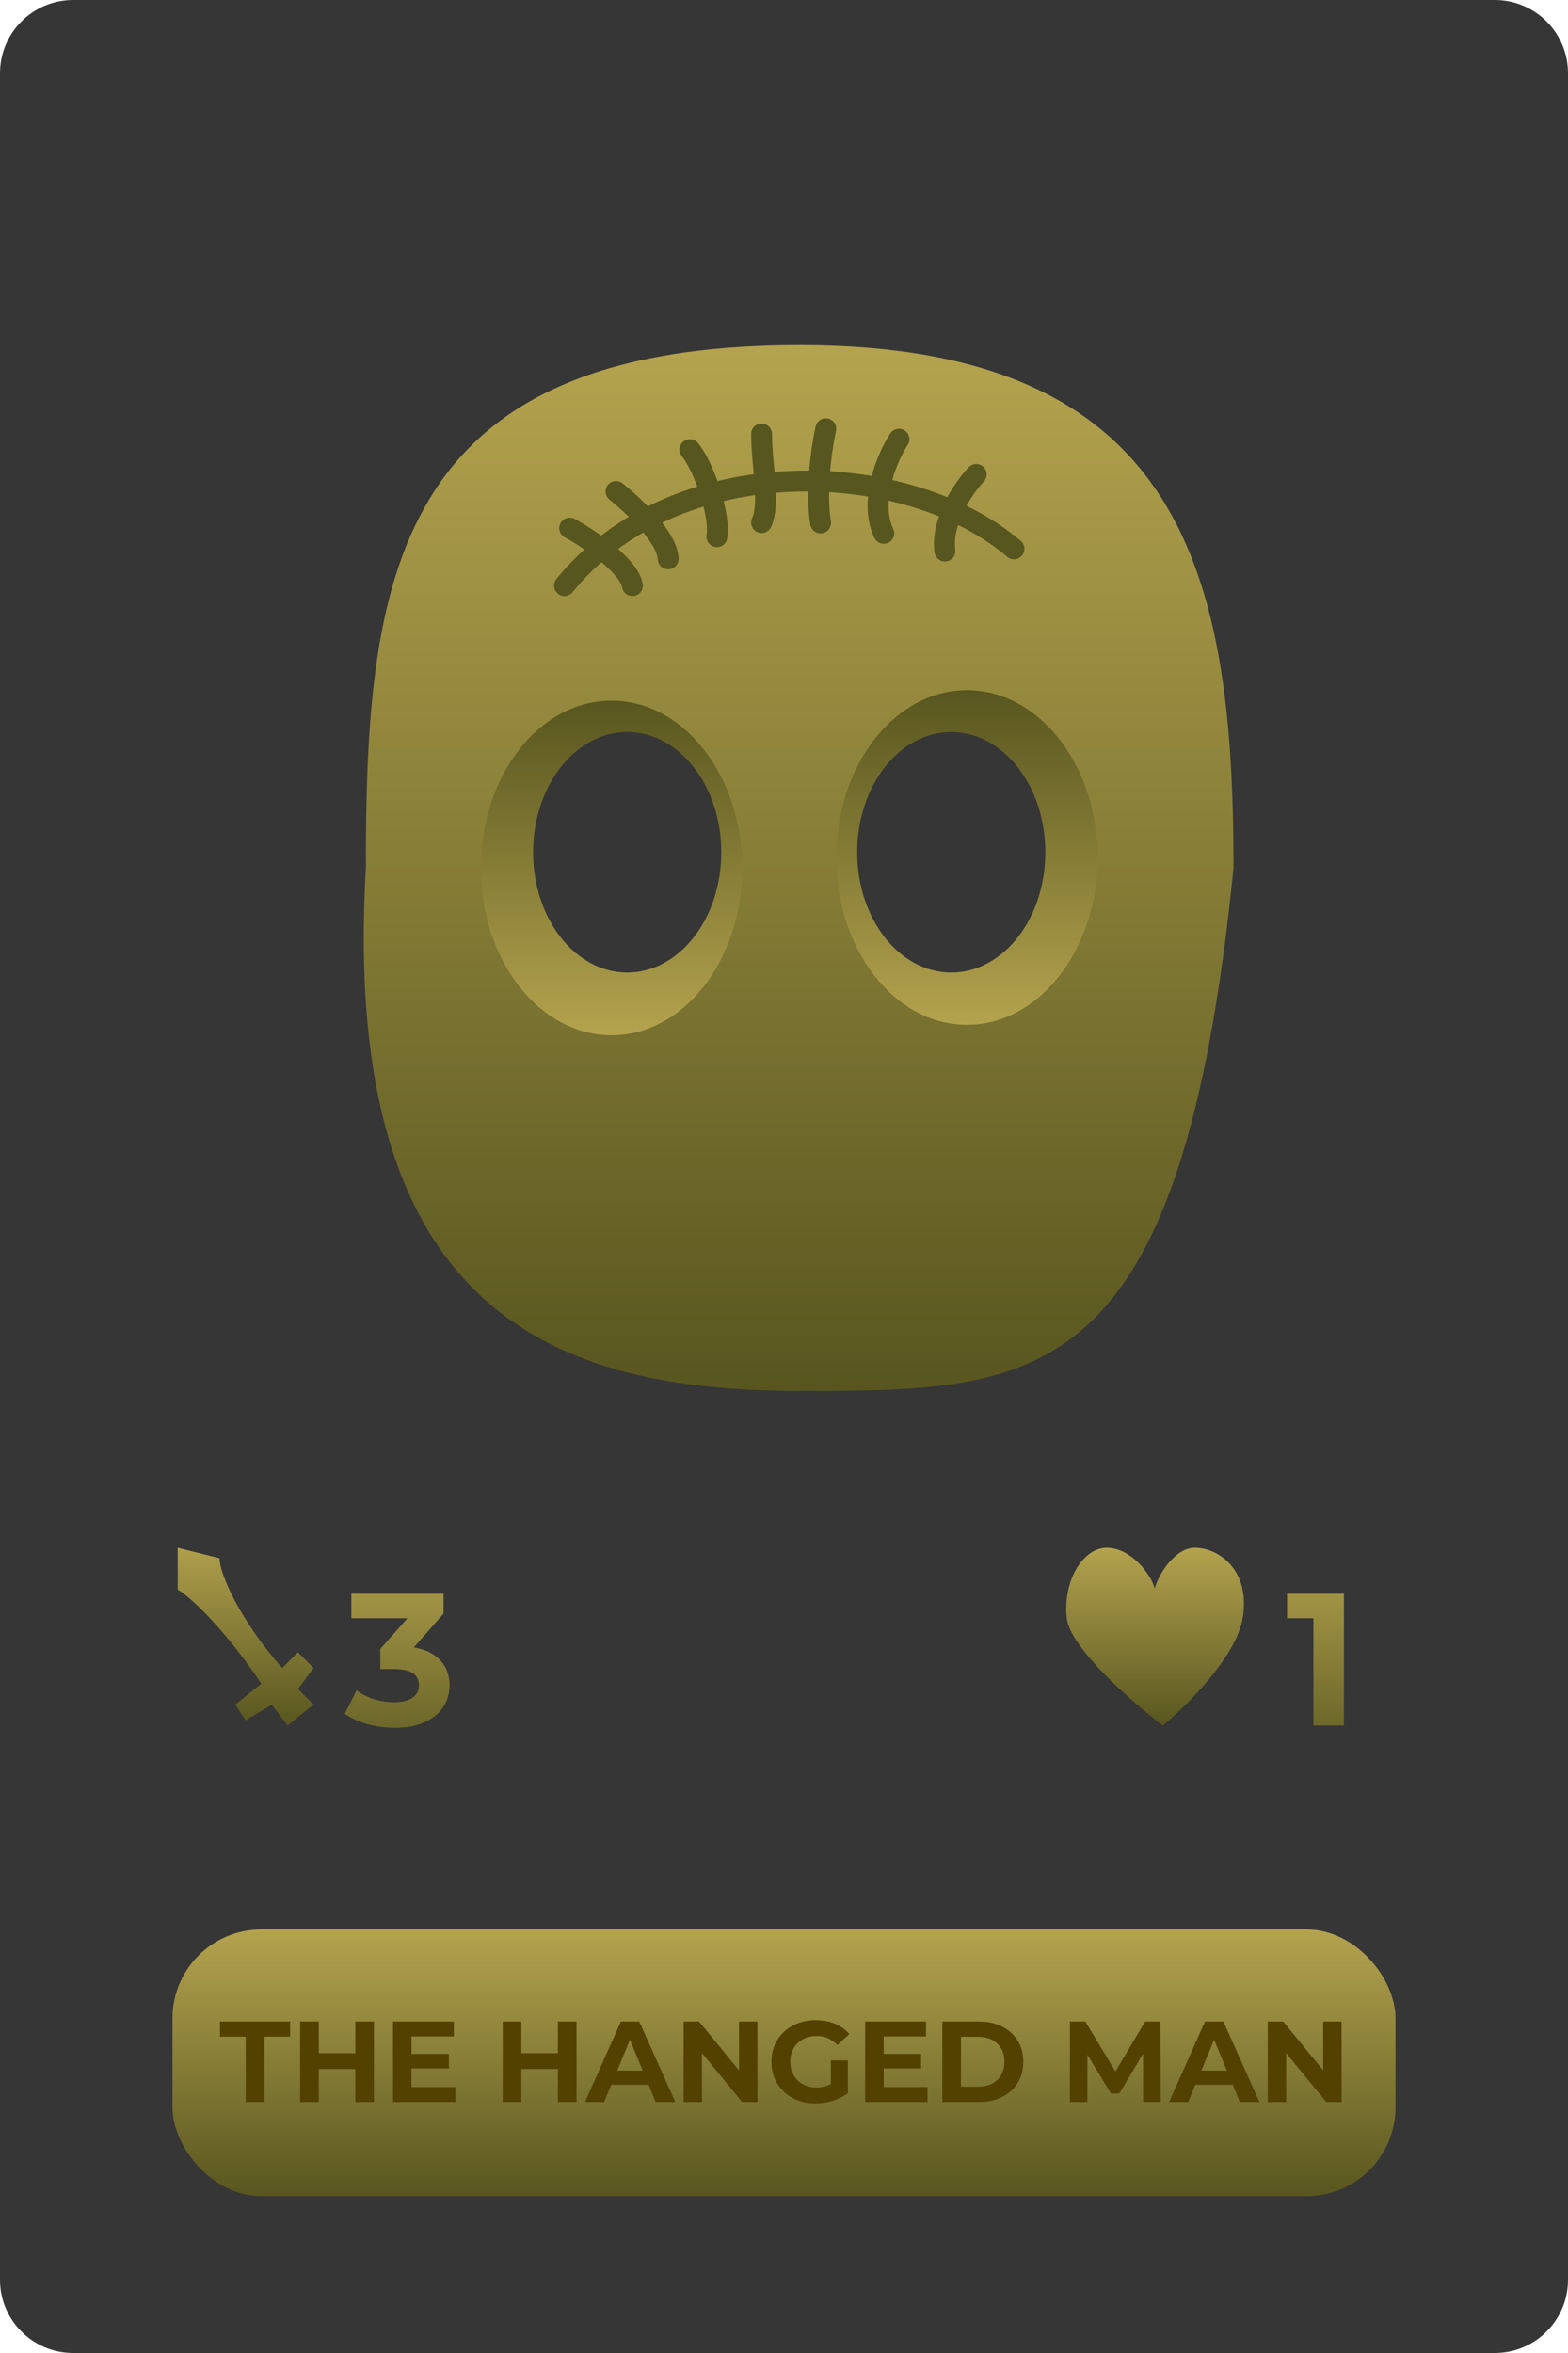 <svg width="150" height="225" viewBox="0 0 150 225" fill="none" xmlns="http://www.w3.org/2000/svg">
<path d="M0 7C0 3.134 3.134 0 7 0H143C146.866 0 150 3.134 150 7V218C150 221.866 146.866 225 143 225H7C3.134 225 0 221.866 0 218V7Z" fill="#363636"/>
<rect x="16.5" y="184.5" width="117" height="25.5" rx="8.5" fill="url(#paint0_linear_13_864)"/>
<path d="M23.508 194.752H21.044V193.3H27.754V194.752H25.29V201H23.508V194.752ZM35.775 193.3V201H33.993V197.843H30.495V201H28.713V193.3H30.495V196.336H33.993V193.3H35.775ZM43.559 199.57V201H37.597V193.3H43.416V194.73H39.368V196.402H42.943V197.788H39.368V199.57H43.559ZM55.154 193.3V201H53.372V197.843H49.874V201H48.092V193.3H49.874V196.336H53.372V193.3H55.154ZM62.047 199.35H58.471L57.789 201H55.964L59.395 193.3H61.156L64.599 201H62.728L62.047 199.35ZM61.486 197.997L60.264 195.049L59.044 197.997H61.486ZM72.459 193.3V201H70.996L67.157 196.325V201H65.397V193.3H66.871L70.699 197.975V193.3H72.459ZM79.484 197.029H81.112V200.153C80.694 200.468 80.21 200.71 79.66 200.879C79.11 201.048 78.556 201.132 77.999 201.132C77.2 201.132 76.481 200.963 75.843 200.626C75.205 200.281 74.703 199.808 74.336 199.207C73.977 198.598 73.797 197.913 73.797 197.15C73.797 196.387 73.977 195.705 74.336 195.104C74.703 194.495 75.209 194.022 75.854 193.685C76.499 193.34 77.225 193.168 78.032 193.168C78.707 193.168 79.319 193.282 79.869 193.509C80.419 193.736 80.881 194.066 81.255 194.499L80.111 195.555C79.561 194.976 78.897 194.686 78.12 194.686C77.629 194.686 77.192 194.789 76.811 194.994C76.43 195.199 76.133 195.489 75.92 195.863C75.707 196.237 75.601 196.666 75.601 197.15C75.601 197.627 75.707 198.052 75.92 198.426C76.133 198.8 76.426 199.093 76.8 199.306C77.181 199.511 77.614 199.614 78.098 199.614C78.612 199.614 79.073 199.504 79.484 199.284V197.029ZM88.73 199.57V201H82.767V193.3H88.587V194.73H84.538V196.402H88.114V197.788H84.538V199.57H88.73ZM90.147 193.3H93.645C94.481 193.3 95.218 193.461 95.856 193.784C96.502 194.099 97 194.547 97.352 195.126C97.712 195.705 97.891 196.38 97.891 197.15C97.891 197.92 97.712 198.595 97.352 199.174C97 199.753 96.502 200.204 95.856 200.527C95.218 200.842 94.481 201 93.645 201H90.147V193.3ZM93.557 199.537C94.327 199.537 94.94 199.324 95.394 198.899C95.856 198.466 96.087 197.883 96.087 197.15C96.087 196.417 95.856 195.837 95.394 195.412C94.94 194.979 94.327 194.763 93.557 194.763H91.929V199.537H93.557ZM109.358 201L109.347 196.38L107.081 200.186H106.278L104.023 196.479V201H102.351V193.3H103.825L106.707 198.085L109.545 193.3H111.008L111.03 201H109.358ZM117.927 199.35H114.352L113.67 201H111.844L115.276 193.3H117.036L120.479 201H118.609L117.927 199.35ZM117.366 197.997L116.145 195.049L114.924 197.997H117.366ZM128.34 193.3V201H126.877L123.038 196.325V201H121.278V193.3H122.752L126.58 197.975V193.3H128.34Z" fill="#534100"/>
<path d="M118 83C113 133 99.42 133 76.5 133C53.58 133 32.5 126 35 83C35 55.386 37.5 33 76.5 33C113.5 33 118 55.386 118 83Z" fill="url(#paint1_linear_13_864)"/>
<ellipse cx="58.5" cy="83" rx="12.5" ry="16" fill="url(#paint2_linear_13_864)"/>
<ellipse cx="92.5" cy="82" rx="12.5" ry="16" fill="url(#paint3_linear_13_864)"/>
<ellipse cx="60" cy="81.5" rx="9" ry="11.5" fill="#363636"/>
<ellipse cx="91" cy="81.5" rx="9" ry="11.5" fill="#363636"/>
<path d="M54 56C64.603 42.946 86.633 43.649 97 52.486" stroke="#58561F" stroke-width="2" stroke-linecap="round"/>
<path d="M54.5 50.5C56.333 51.5 60.1 54 60.5 56" stroke="#58561F" stroke-width="2" stroke-linecap="round"/>
<path d="M58.931 47C60.569 48.296 63.858 51.397 63.913 53.436" stroke="#58561F" stroke-width="2" stroke-linecap="round"/>
<path d="M66 43C67.337 44.604 68.943 49.314 68.58 51.321" stroke="#58561F" stroke-width="2" stroke-linecap="round"/>
<path d="M72.856 41.5C72.856 44.5 73.707 48.122 72.856 49.975" stroke="#58561F" stroke-width="2" stroke-linecap="round"/>
<path d="M79 41C78.519 43.167 78.038 47.2 78.5 50" stroke="#58561F" stroke-width="2" stroke-linecap="round"/>
<path d="M86 42C84.599 44.167 83.2 48.2 84.545 51" stroke="#58561F" stroke-width="2" stroke-linecap="round"/>
<path d="M93.388 45.37C91.906 46.939 90.023 50.085 90.395 52.697" stroke="#58561F" stroke-width="2" stroke-linecap="round"/>
<path d="M17 148V152C18.667 153 22 156.5 25 161L22.5 163L23.5 164.5L26 163L27.5 165L30 163L28.5 161.5L30 159.5L28.5 158L27 159.5C23 155 21 150.5 21 149L17 148Z" fill="url(#paint4_linear_13_864)"/>
<path d="M39.588 157.53C40.692 157.71 41.538 158.124 42.126 158.772C42.714 159.408 43.008 160.2 43.008 161.148C43.008 161.88 42.816 162.558 42.432 163.182C42.048 163.794 41.46 164.286 40.668 164.658C39.888 165.03 38.928 165.216 37.788 165.216C36.9 165.216 36.024 165.102 35.16 164.874C34.308 164.634 33.582 164.298 32.982 163.866L34.116 161.634C34.596 161.994 35.148 162.276 35.772 162.48C36.408 162.672 37.056 162.768 37.716 162.768C38.448 162.768 39.024 162.63 39.444 162.354C39.864 162.066 40.074 161.664 40.074 161.148C40.074 160.116 39.288 159.6 37.716 159.6H36.384V157.674L38.976 154.74H33.612V152.4H42.432V154.29L39.588 157.53Z" fill="url(#paint5_linear_13_864)"/>
<path d="M128.562 152.4V165H125.646V154.74H123.126V152.4H128.562Z" fill="url(#paint6_linear_13_864)"/>
<path d="M111.23 165C108.297 162.757 102.355 157.562 102.049 154.729C101.666 151.187 103.579 148 105.874 148C108.169 148 110.082 150.479 110.465 151.896C110.847 150.448 112.454 148 114.29 148C116.585 148 119.645 150.125 118.88 154.729C118.268 158.412 113.525 163.111 111.23 165Z" fill="url(#paint7_linear_13_864)"/>
<defs>
<linearGradient id="paint0_linear_13_864" x1="75" y1="184.5" x2="75" y2="210" gradientUnits="userSpaceOnUse">
<stop stop-color="#B4A34E"/>
<stop offset="1" stop-color="#58561F"/>
</linearGradient>
<linearGradient id="paint1_linear_13_864" x1="76.399" y1="33" x2="76.399" y2="133" gradientUnits="userSpaceOnUse">
<stop stop-color="#B4A34E"/>
<stop offset="1" stop-color="#58561F"/>
</linearGradient>
<linearGradient id="paint2_linear_13_864" x1="58.5" y1="67" x2="58.5" y2="99" gradientUnits="userSpaceOnUse">
<stop stop-color="#58561F"/>
<stop offset="1" stop-color="#B4A34E"/>
</linearGradient>
<linearGradient id="paint3_linear_13_864" x1="92.5" y1="66" x2="92.5" y2="98" gradientUnits="userSpaceOnUse">
<stop stop-color="#58561F"/>
<stop offset="1" stop-color="#B4A34E"/>
</linearGradient>
<linearGradient id="paint4_linear_13_864" x1="24.25" y1="147" x2="24.25" y2="165" gradientUnits="userSpaceOnUse">
<stop stop-color="#B4A34E"/>
<stop offset="1" stop-color="#58561F"/>
</linearGradient>
<linearGradient id="paint5_linear_13_864" x1="38.5" y1="148" x2="38.5" y2="170" gradientUnits="userSpaceOnUse">
<stop stop-color="#B4A34E"/>
<stop offset="1" stop-color="#58561F"/>
</linearGradient>
<linearGradient id="paint6_linear_13_864" x1="127" y1="148" x2="127" y2="170" gradientUnits="userSpaceOnUse">
<stop stop-color="#B4A34E"/>
<stop offset="1" stop-color="#58561F"/>
</linearGradient>
<linearGradient id="paint7_linear_13_864" x1="110.871" y1="147.969" x2="110.871" y2="164.969" gradientUnits="userSpaceOnUse">
<stop stop-color="#B4A34E"/>
<stop offset="1" stop-color="#58561F"/>
</linearGradient>
</defs>
</svg>
